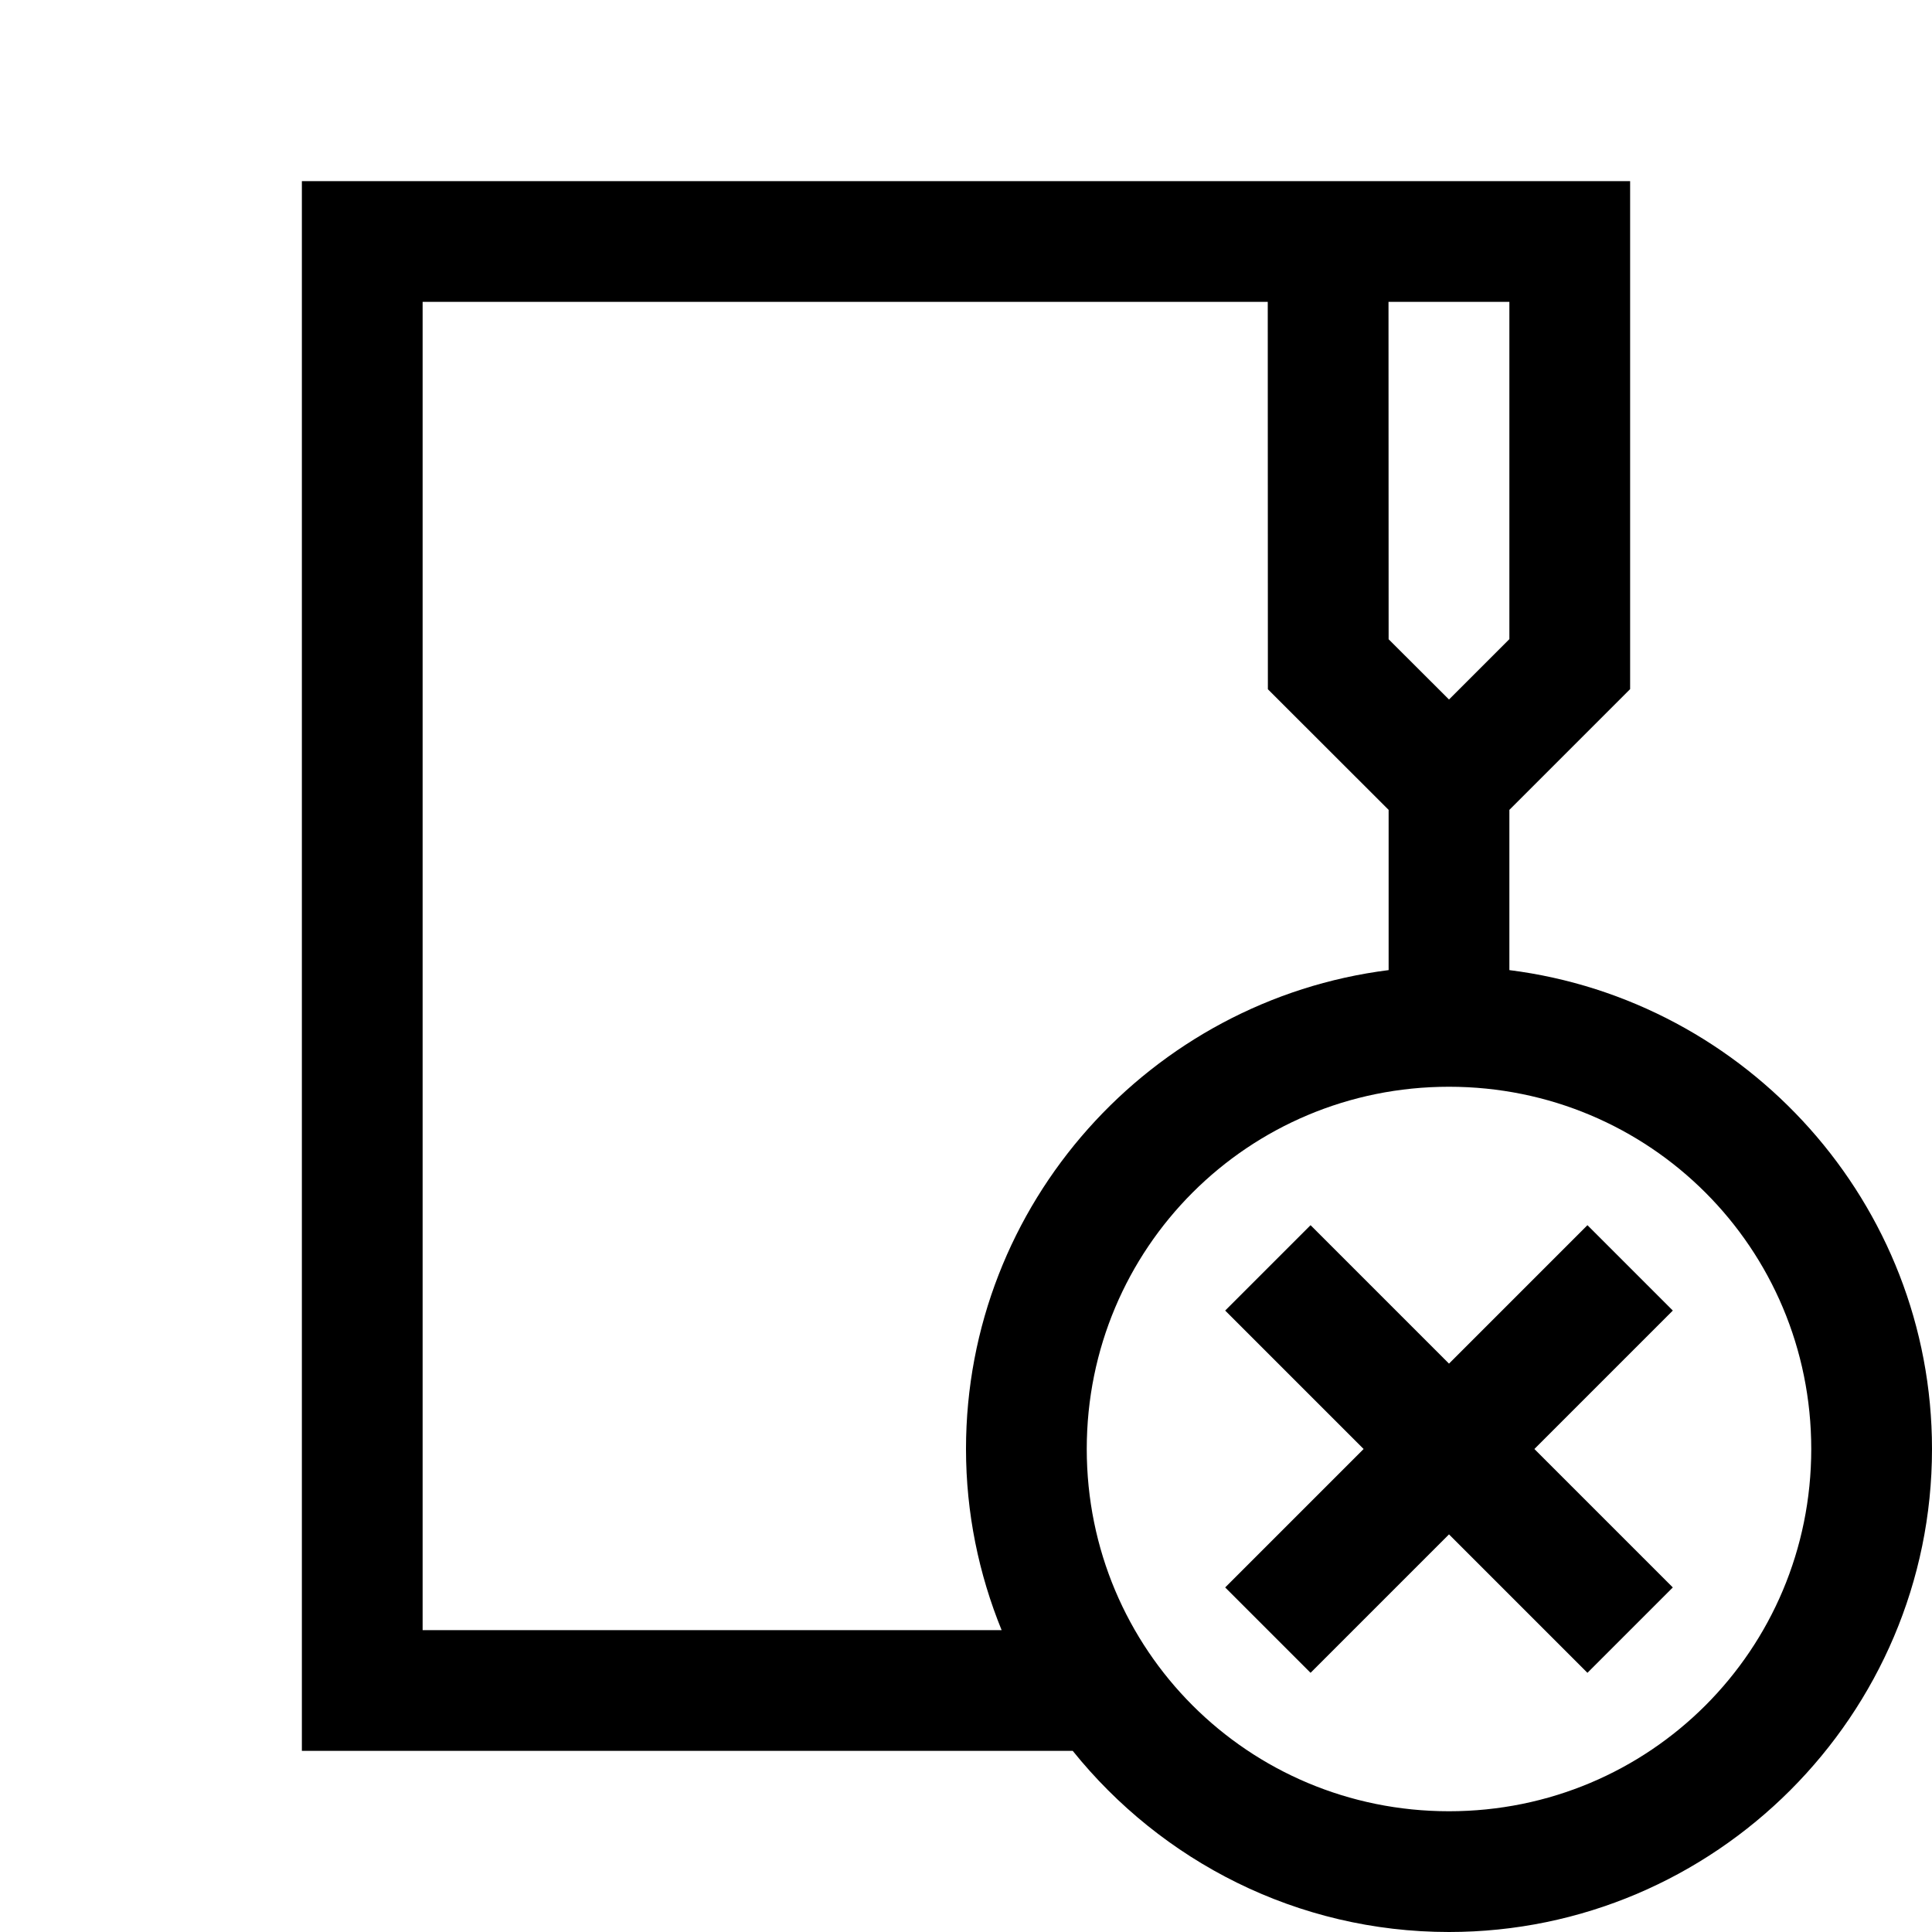 <?xml version="1.0" encoding="utf-8"?>
<svg xmlns="http://www.w3.org/2000/svg" viewBox="0 0 32 32" fill="#000000"><path style="line-height:normal;text-indent:0;text-align:start;text-decoration-line:none;text-decoration-style:solid;text-decoration-color:#000;text-transform:none;block-progression:tb;isolation:auto;mix-blend-mode:normal" d="M 5 3 L 5 29 L 17.768 29 C 19.236 30.826 21.484 32 24 32 C 28.406 32 32 28.406 32 24 C 32 19.933 28.937 16.564 25 16.068 L 25 13.414 L 27 11.414 L 27 3 L 22.998 3 L 5 3 z M 7 5 L 20.998 5 L 21 11.416 L 23 13.414 L 23 16.068 C 19.063 16.564 16 19.933 16 24 C 16 25.06 16.212 26.072 16.59 27 L 7 27 L 7 5 z M 22.998 5 L 25 5 L 25 10.586 L 24 11.586 L 23 10.588 L 22.998 5 z M 24 18 C 27.326 18 30 20.674 30 24 C 30 27.326 27.326 30 24 30 C 20.674 30 18 27.326 18 24 C 18 20.674 20.674 18 24 18 z M 21.707 20.293 L 20.293 21.707 L 22.586 24 L 20.293 26.293 L 21.707 27.707 L 24 25.414 L 26.293 27.707 L 27.707 26.293 L 25.414 24 L 27.707 21.707 L 26.293 20.293 L 24 22.586 L 21.707 20.293 z" font-weight="400" font-family="sans-serif" white-space="normal" overflow="visible" fill="#000000"/></svg>
